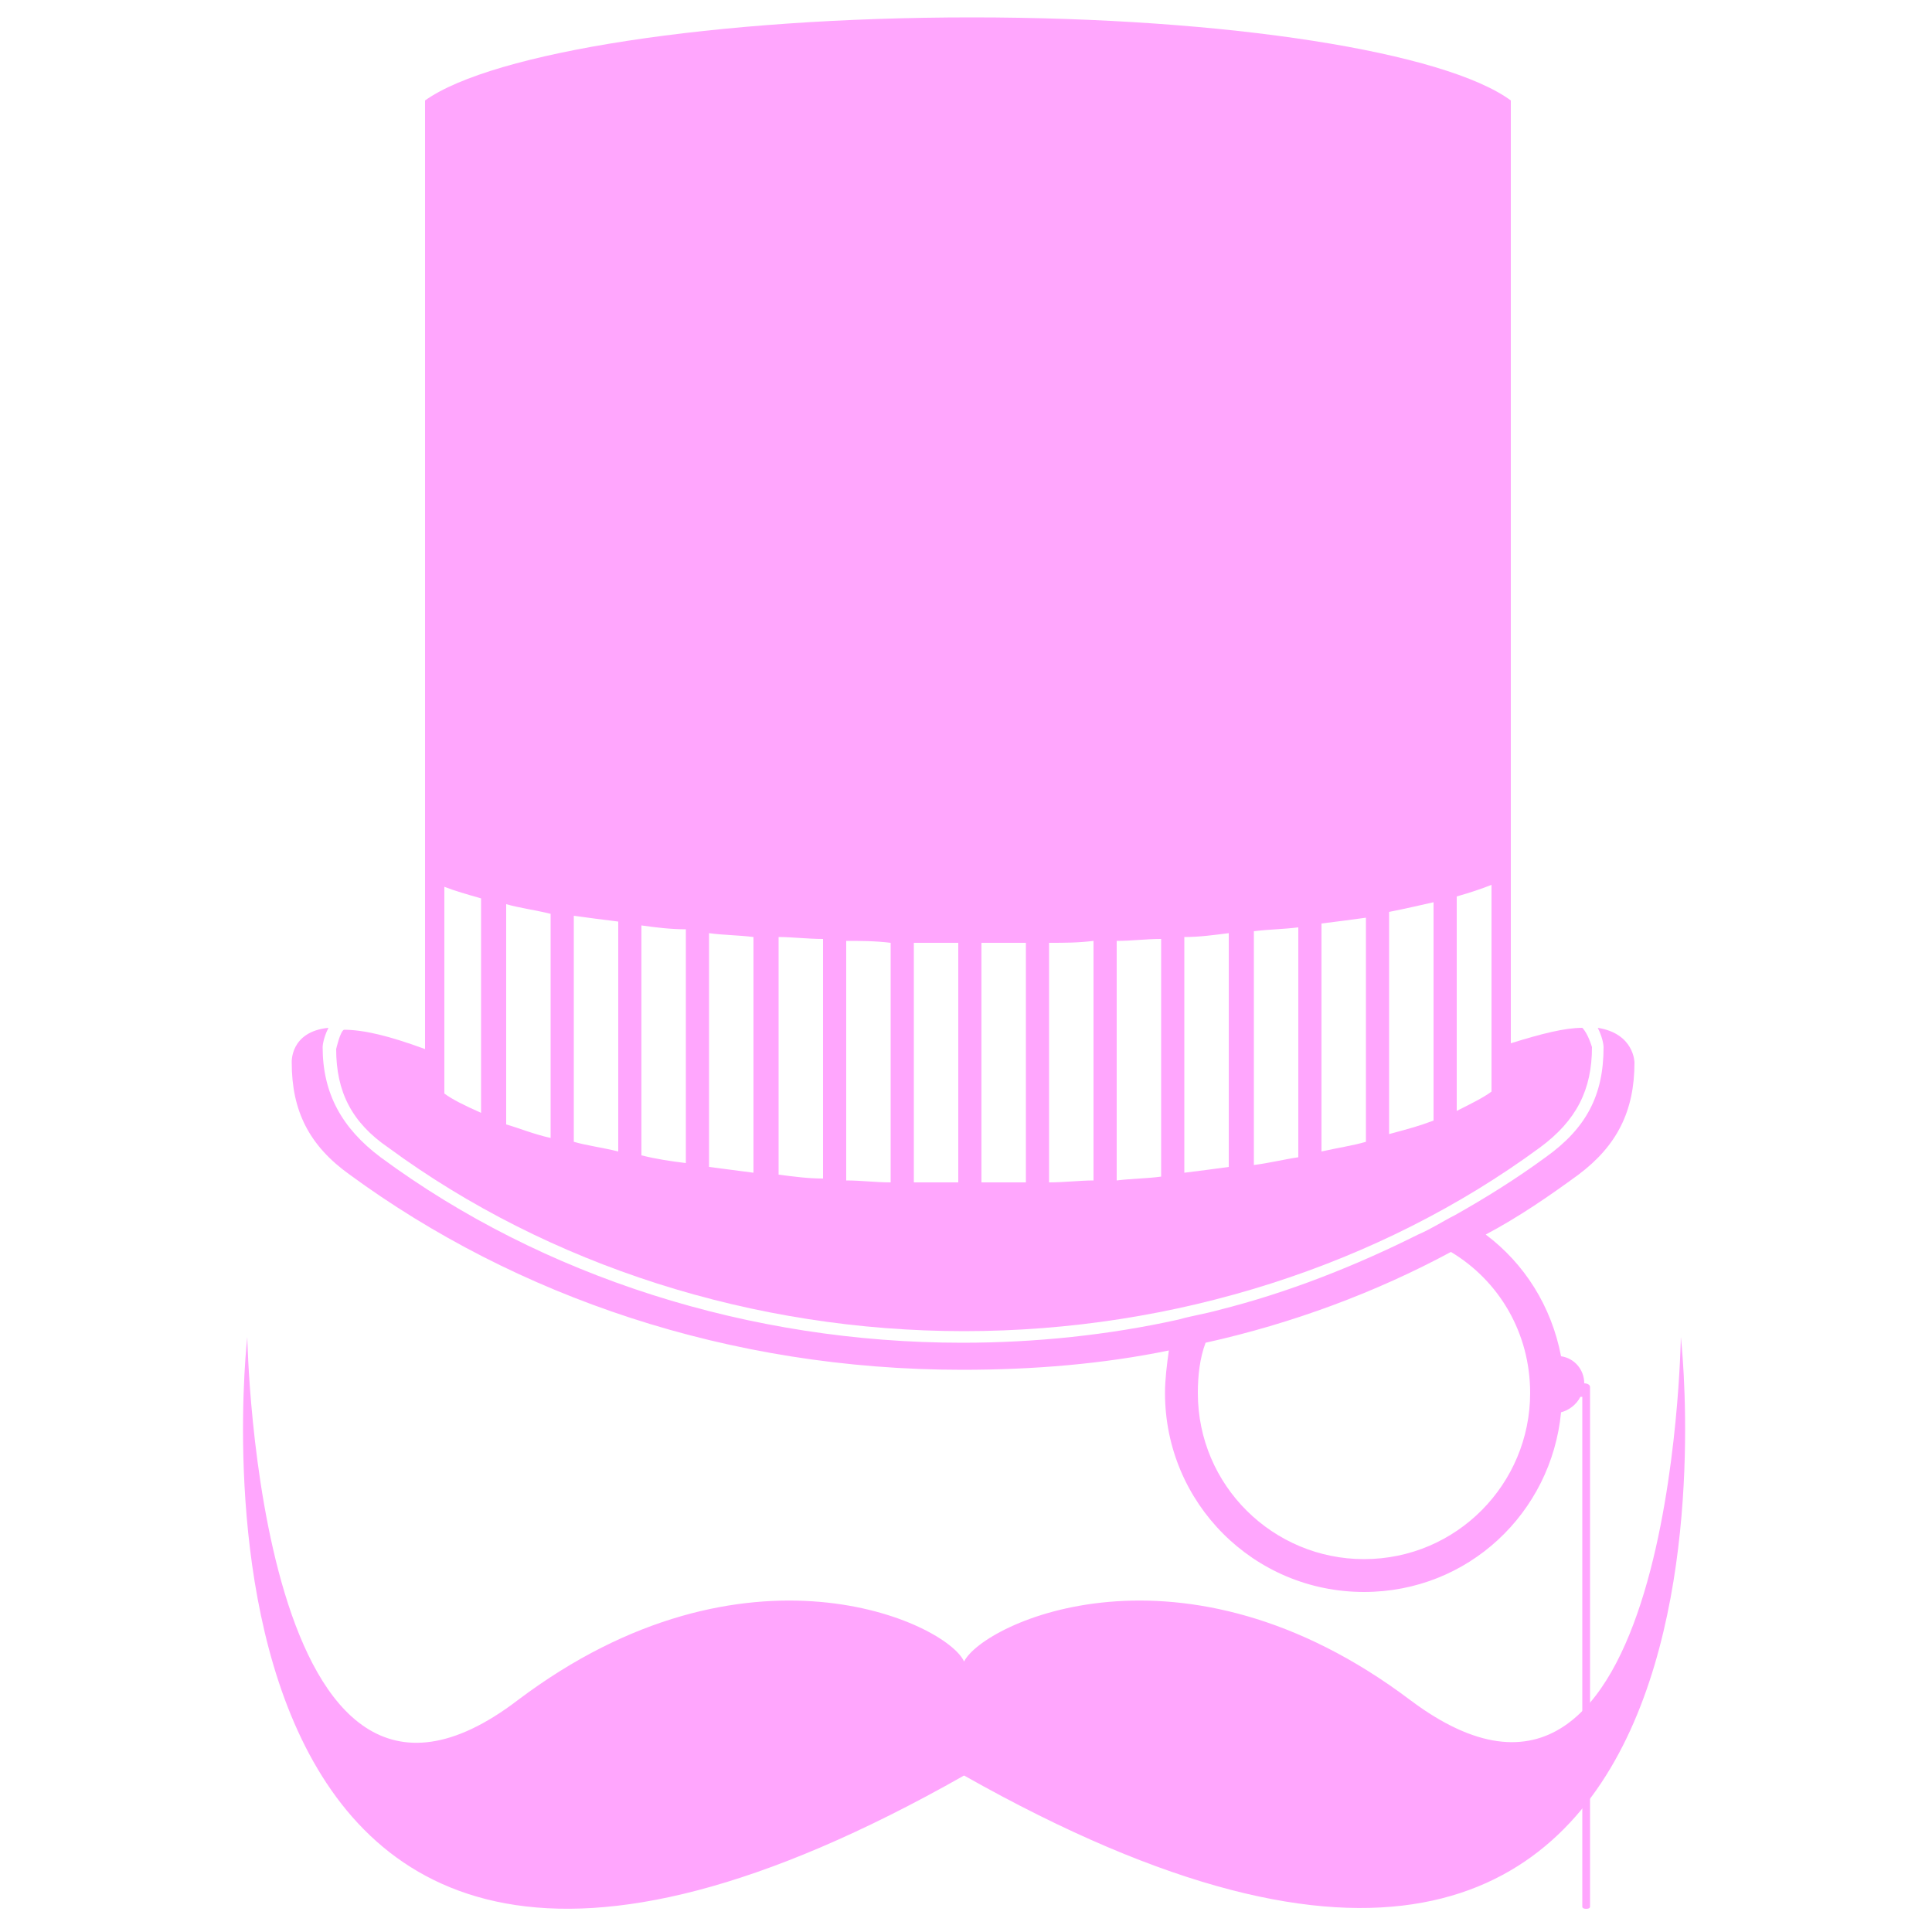 <?xml version="1.0" encoding="utf-8"?>
<!-- Generator: Adobe Illustrator 18.1.0, SVG Export Plug-In . SVG Version: 6.00 Build 0)  -->
<!DOCTYPE svg PUBLIC "-//W3C//DTD SVG 1.1//EN" "http://www.w3.org/Graphics/SVG/1.1/DTD/svg11.dtd">
<svg version="1.1" id="dapperGentlemen" xmlns="http://www.w3.org/2000/svg" xmlns:xlink="http://www.w3.org/1999/xlink" x="0px"
	 y="0px" viewBox="0 0 100 100" enable-background="new 0 0 100 100" xml:space="preserve">
<g id="stache">
	<path id="dapper-stache" fill="#FFA6FD" d="M87,69.2c0,0-0.4,29-14,18.8c-11.8-8.9-22.1-4-23.1-2c-0.9-2-11.3-6.9-23.1,2
		c-13.5,10.3-14-18.8-14-18.8S7.4,116,49.9,91.9C92.4,115.9,87,69.2,87,69.2z"/>
</g>
<g id="accesseries">
	<path id="monocle" fill="#FFA6FD" d="M84.6,55c0,0,0-1.5-1.9-1.8c0.3,0.6,0.3,1,0.3,1c0,2.5-0.9,4.2-3,5.7c-1.5,1.1-3.1,2.1-4.7,3
		c-0.6,0.3-1.2,0.7-1.9,1c-3.2,1.6-6.7,3-10.3,3.9c-0.7,0.2-1.4,0.3-2.1,0.5c-3.6,0.8-7.4,1.2-11.2,1.2c-11,0-21.7-3.4-30.1-9.6
		c-2-1.5-3-3.3-3-5.7c0,0,0-0.4,0.3-1c-2,0.2-1.9,1.8-1.9,1.8c0,2.5,0.9,4.3,3,5.8c8.6,6.3,19.6,10.1,31.7,10.1
		c3.7,0,7.3-0.3,10.7-1c-0.1,0.7-0.2,1.5-0.2,2.2c0,5.7,4.6,10.3,10.3,10.3c5.4,0,9.7-4.1,10.2-9.3c0.4-0.1,0.8-0.4,1-0.8
		c0,0,0,0,0.1,0v26.4c0,0,0,0.1,0.2,0.1s0.2-0.1,0.2-0.1s0-26.5,0-26.9c0-0.2-0.3-0.2-0.3-0.2c0-0.7-0.5-1.3-1.2-1.4
		c-0.5-2.6-1.9-4.8-3.9-6.3c1.7-0.9,3.3-2,4.8-3.1C83.7,59.3,84.6,57.5,84.6,55z M79.2,72.1c0,4.7-3.8,8.6-8.6,8.6
		c-4.7,0-8.6-3.8-8.6-8.6c0-0.9,0.1-1.8,0.4-2.6c4.5-1,8.8-2.6,12.7-4.7C77.6,66.3,79.2,69,79.2,72.1z"/>
	<path id="tophat_1_" fill="#FFA6FD" d="M20.1,59.4c8.3,6.1,18.9,9.5,29.8,9.5s21.5-3.4,29.8-9.5c1.9-1.4,2.7-3,2.7-5.2
		c0,0-0.2-0.7-0.5-1c-0.9,0-2.1,0.3-3.7,0.8V53V5.2c-3.4-2.5-14.6-4.3-27.9-4.3S25.5,2.7,22,5.2V53v1.3c-1.9-0.7-3.2-1-4.2-1
		c-0.2,0.1-0.4,1-0.4,1C17.4,56.5,18.2,58.1,20.1,59.4z M75.4,46.4c0.7-0.2,1.3-0.4,1.8-0.6V53v3.5c-0.4,0.3-1,0.6-1.8,1V46.4z
		 M71.9,47.2c1-0.2,1.4-0.3,2.3-0.5V58c-0.8,0.3-1.2,0.4-2.3,0.7V47.2z M68.4,47.8c0.8-0.1,1.6-0.2,2.3-0.3V59v0.1
		c-0.7,0.2-1.4,0.3-2.3,0.5V47.8z M64.9,48.2c0.8-0.1,1.5-0.1,2.3-0.2v11.9c-0.7,0.1-1.5,0.3-2.3,0.4V48.2z M61.3,48.5
		c0.8,0,1.5-0.1,2.3-0.2v12.1c-0.7,0.1-1.5,0.2-2.3,0.3V48.5z M57.8,48.7c0.8,0,1.5-0.1,2.3-0.1v12.3c-0.7,0.1-1.5,0.1-2.3,0.2V48.7
		z M54.3,48.8c0.8,0,1.5,0,2.3-0.1v12.4c-0.7,0-1.5,0.1-2.3,0.1V48.8z M50.8,48.8c0.8,0,1.5,0,2.3,0v12.4c-0.7,0-1.5,0-2.3,0V48.8z
		 M47.3,48.8c0.7,0,1.5,0,2.3,0v12.4c-0.8,0-1.5,0-2.3,0V48.8z M43.8,48.7c0.7,0,1.5,0,2.3,0.1v12.4c-0.8,0-1.5-0.1-2.3-0.1V48.7z
		 M40.3,48.5c0.7,0,1.5,0.1,2.3,0.1V61c-0.8,0-1.5-0.1-2.3-0.2V48.5z M36.7,48.3c0.7,0.1,1.5,0.1,2.3,0.2v12.2
		c-0.8-0.1-1.5-0.2-2.3-0.3V48.3z M33.2,47.9c0.7,0.1,1.5,0.2,2.3,0.2v12.1c-0.8-0.1-1.5-0.2-2.3-0.4V47.9z M29.7,47.4
		c0.7,0.1,1.5,0.2,2.3,0.3v11.9c-0.8-0.2-1.6-0.3-2.3-0.5V47.4z M26.2,46.8c0.7,0.2,1.5,0.3,2.3,0.5v11.6c-0.9-0.2-1.6-0.5-2.3-0.7
		C26.2,58,26.2,46.8,26.2,46.8z M23,53v-7.1c0.5,0.2,1.2,0.4,1.9,0.6v11.1c-0.9-0.4-1.5-0.7-1.9-1V53z"/>
</g>
</svg>
